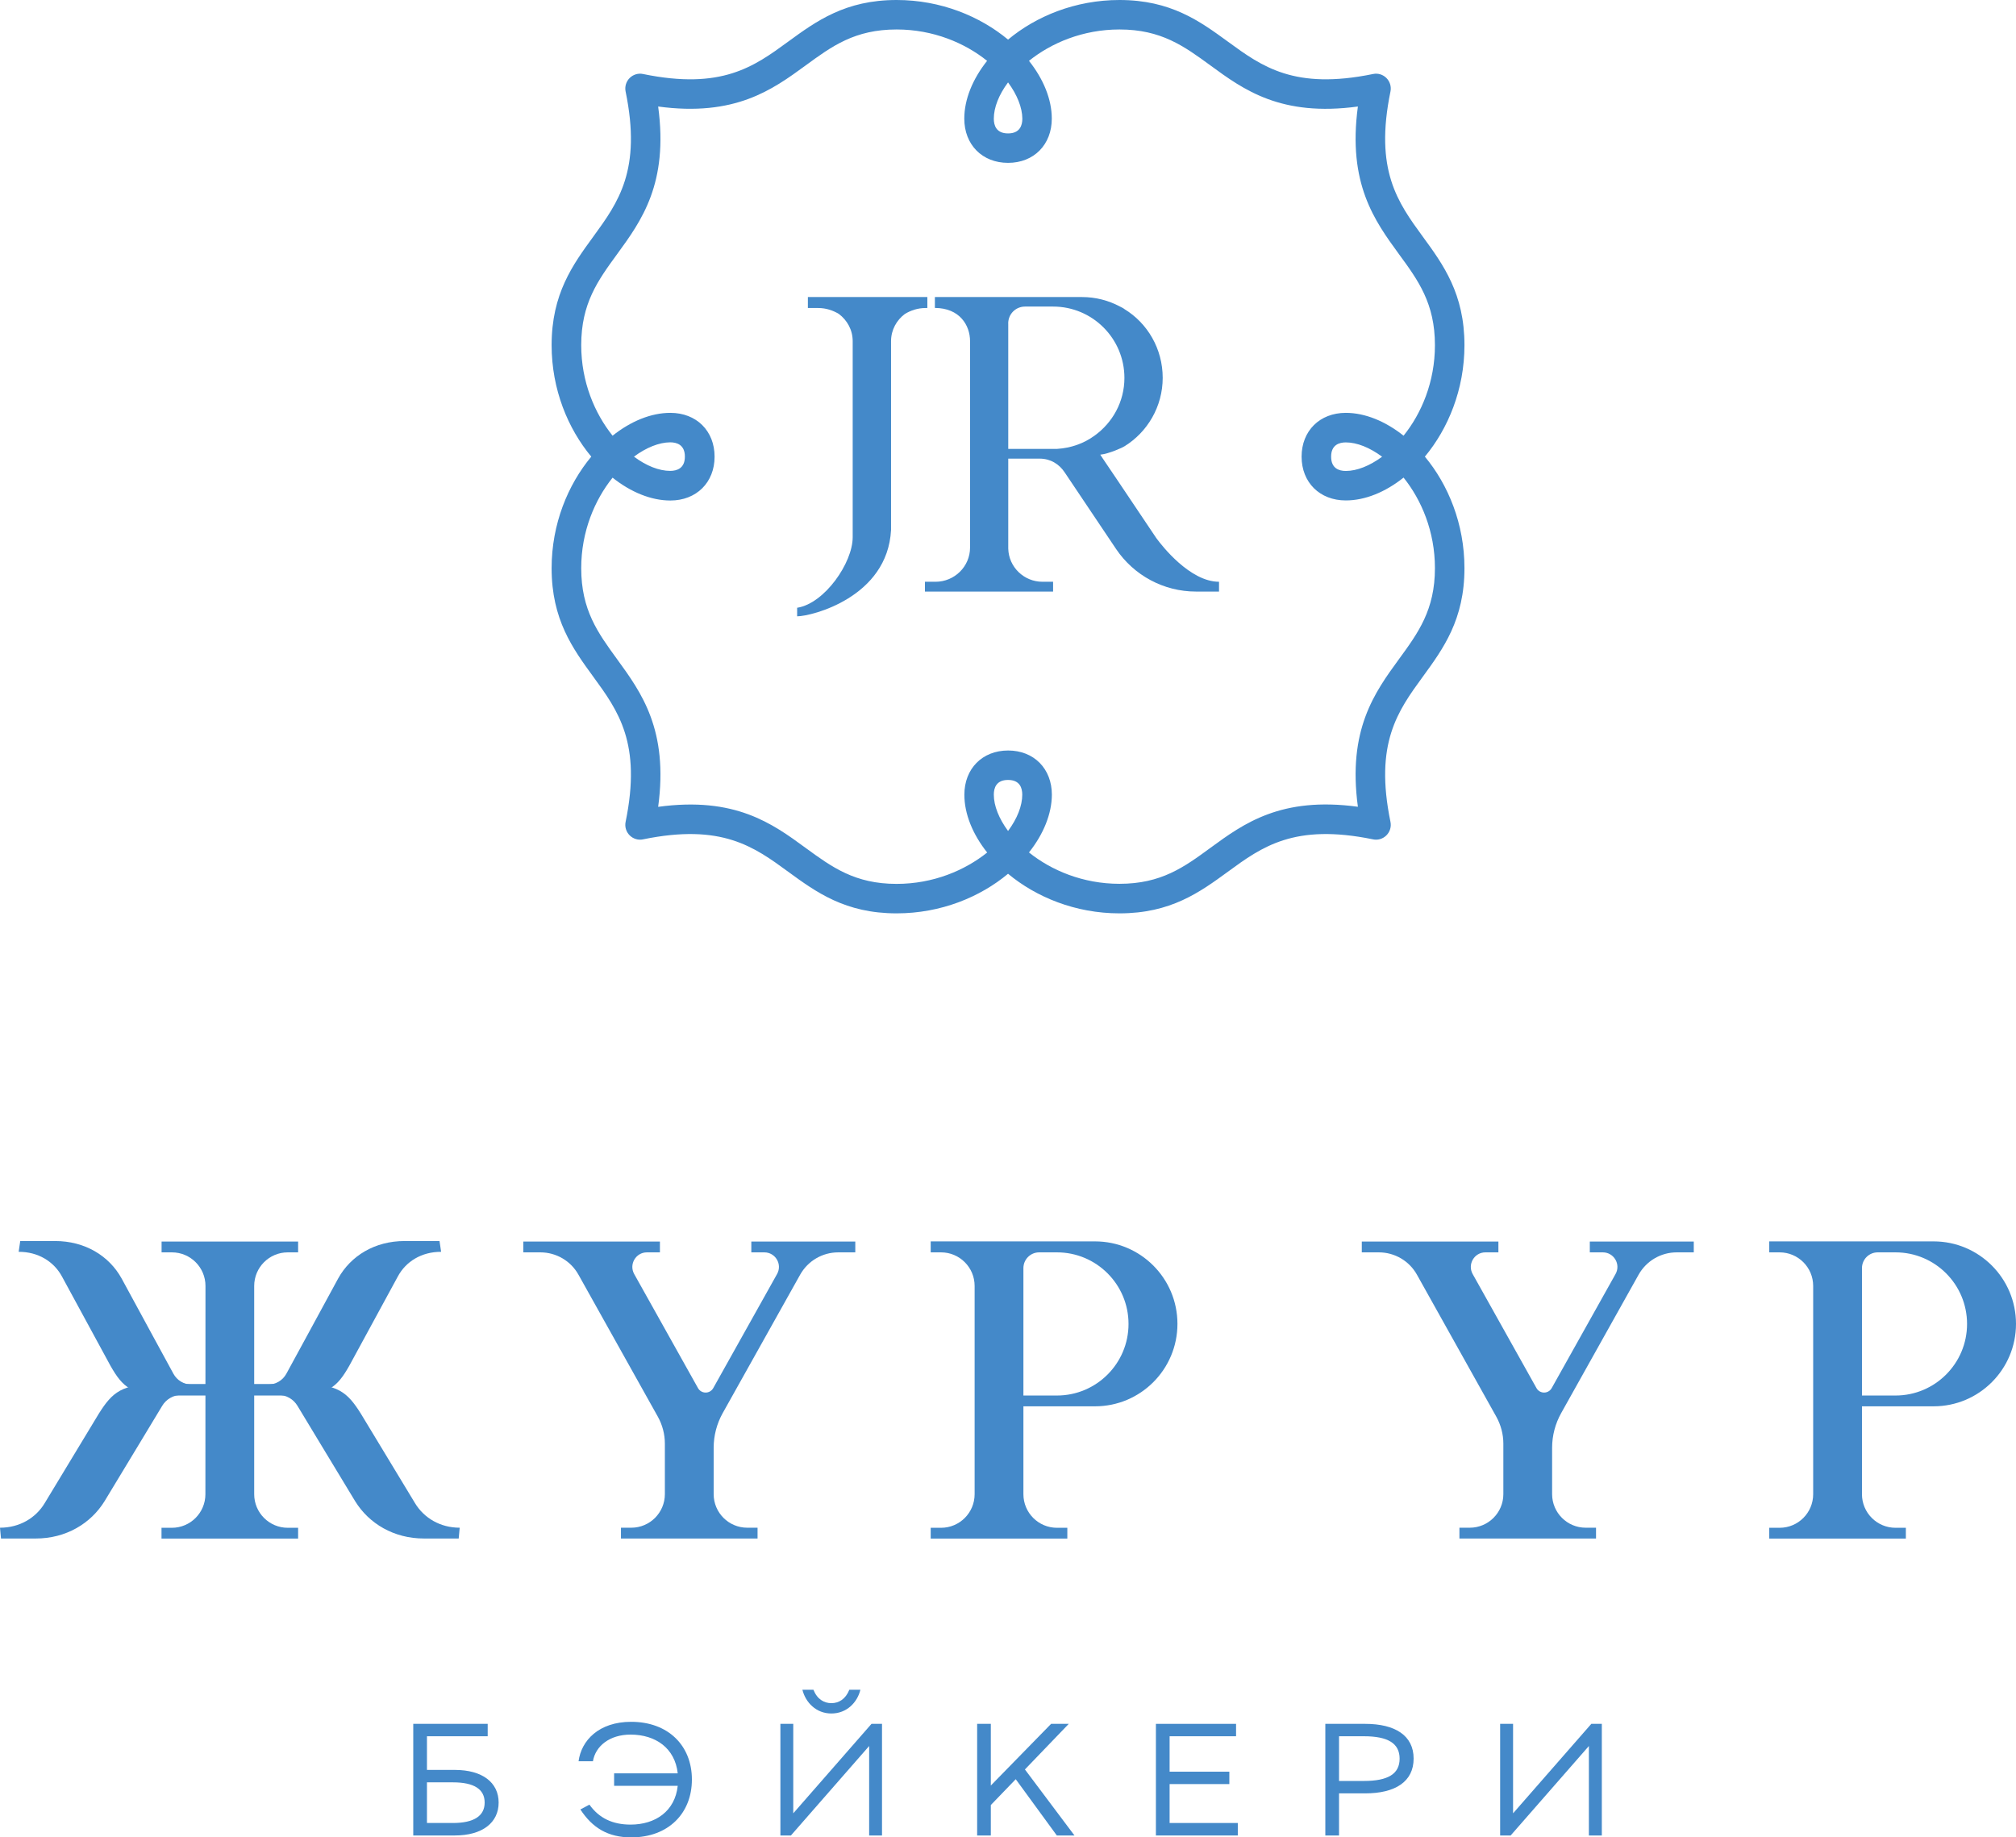 <svg width="79" height="72" viewBox="0 0 79 72" fill="none" xmlns="http://www.w3.org/2000/svg">
<path d="M17.823 69.356C18.902 69.356 19.54 69.849 19.54 70.636C19.54 71.424 18.902 71.925 17.823 71.925H16.194V67.551H19.111V68.037H16.731V69.356H17.823ZM17.748 69.843H16.731V71.436H17.748C18.586 71.436 18.992 71.15 18.992 70.636C18.992 70.117 18.586 69.843 17.748 69.843Z" fill="#4489C9"/>
<path d="M24.736 72C23.823 72 23.212 71.624 22.743 70.905L23.098 70.717C23.474 71.248 24.011 71.499 24.709 71.499C25.69 71.499 26.451 70.968 26.558 69.98H24.065V69.491H26.558C26.451 68.503 25.69 67.972 24.709 67.972C23.886 67.972 23.334 68.425 23.235 69.016H22.672C22.779 68.204 23.465 67.471 24.733 67.471C26.182 67.471 27.113 68.401 27.113 69.732C27.113 71.063 26.185 72 24.736 72Z" fill="#4489C9"/>
<path d="M34.566 71.925H34.059V68.419L30.993 71.925H30.581V67.551H31.085V71.057L34.151 67.551H34.563V71.925H34.566ZM33.283 66.214H33.716C33.596 66.713 33.179 67.145 32.579 67.145C31.98 67.145 31.568 66.713 31.443 66.214H31.875C32.025 66.59 32.293 66.74 32.582 66.74C32.866 66.74 33.134 66.587 33.283 66.214Z" fill="#4489C9"/>
<path d="M40.163 69.338L42.105 71.925H41.413L39.803 69.72L38.827 70.732V71.925H38.291V67.551H38.827V69.968L41.189 67.551H41.881L40.163 69.338Z" fill="#4489C9"/>
<path d="M45.296 67.551H48.437V68.037H45.833V69.425H48.174V69.911H45.833V71.436H48.505V71.925H45.296V67.551Z" fill="#4489C9"/>
<path d="M53.498 70.275H52.472V71.925H51.935V67.551H53.495C54.67 67.551 55.395 68.008 55.395 68.912C55.395 69.819 54.67 70.275 53.498 70.275ZM53.447 68.037H52.472V69.789H53.447C54.389 69.789 54.846 69.514 54.846 68.915C54.846 68.315 54.389 68.037 53.447 68.037Z" fill="#4489C9"/>
<path d="M62.77 71.925H62.263V68.419L59.197 71.925H58.785V67.551H59.292V71.057L62.358 67.551H62.77V71.925Z" fill="#4489C9"/>
<path d="M43.868 35.791C42.135 35.791 40.596 35.15 39.502 34.239C38.407 35.153 36.868 35.791 35.135 35.791C33.122 35.791 31.986 34.962 30.885 34.159C29.546 33.18 28.282 32.258 25.198 32.891C25.01 32.933 24.81 32.87 24.673 32.733C24.536 32.595 24.476 32.398 24.515 32.208C25.15 29.125 24.226 27.857 23.248 26.517C22.445 25.416 21.616 24.279 21.616 22.265C21.616 20.529 22.257 18.992 23.17 17.894C22.257 16.799 21.616 15.259 21.616 13.526C21.616 11.512 22.445 10.375 23.248 9.274C24.226 7.931 25.15 6.666 24.515 3.584C24.476 3.393 24.536 3.196 24.673 3.058C24.81 2.921 25.01 2.859 25.198 2.9C28.279 3.533 29.546 2.611 30.885 1.632C31.986 0.83 33.122 0 35.135 0C36.871 0 38.407 0.642 39.502 1.552C40.596 0.639 42.135 0 43.868 0C45.881 0 47.017 0.83 48.118 1.632C49.457 2.611 50.724 3.533 53.805 2.9C53.999 2.859 54.193 2.921 54.33 3.058C54.467 3.196 54.527 3.396 54.488 3.584C53.853 6.666 54.777 7.934 55.755 9.274C56.558 10.372 57.387 11.512 57.387 13.526C57.387 15.262 56.746 16.799 55.836 17.894C56.748 18.989 57.387 20.529 57.387 22.265C57.387 24.279 56.558 25.416 55.755 26.517C54.777 27.86 53.853 29.125 54.488 32.208C54.527 32.398 54.467 32.595 54.33 32.733C54.193 32.87 53.996 32.933 53.805 32.891C50.721 32.258 49.457 33.18 48.118 34.159C47.017 34.962 45.881 35.791 43.868 35.791ZM40.322 33.404C41.196 34.105 42.433 34.633 43.868 34.633C45.505 34.633 46.4 33.98 47.435 33.222C48.738 32.27 50.199 31.205 53.211 31.614C52.803 28.6 53.868 27.135 54.819 25.831C55.577 24.793 56.23 23.898 56.23 22.262C56.23 20.827 55.702 19.589 55.001 18.715C54.285 19.285 53.492 19.61 52.737 19.61C51.717 19.61 51.005 18.906 51.005 17.894C51.005 16.883 51.717 16.178 52.737 16.178C53.489 16.178 54.285 16.504 55.001 17.073C55.705 16.199 56.23 14.961 56.23 13.526C56.23 11.888 55.577 10.992 54.819 9.957C53.868 8.653 52.803 7.191 53.211 4.174C50.196 4.583 48.735 3.518 47.435 2.566C46.397 1.808 45.502 1.155 43.868 1.155C42.433 1.155 41.196 1.683 40.322 2.384C40.891 3.1 41.216 3.894 41.216 4.649C41.216 5.669 40.513 6.382 39.502 6.382C38.49 6.382 37.787 5.669 37.787 4.649C37.787 3.897 38.112 3.1 38.681 2.384C37.807 1.683 36.57 1.155 35.135 1.155C33.498 1.155 32.603 1.808 31.568 2.566C30.265 3.518 28.801 4.58 25.791 4.174C26.2 7.191 25.135 8.653 24.184 9.957C23.427 10.995 22.776 11.891 22.776 13.526C22.776 14.961 23.304 16.199 24.005 17.073C24.721 16.504 25.514 16.178 26.269 16.178C27.289 16.178 28.002 16.883 28.002 17.894V17.897C28.002 18.906 27.289 19.613 26.269 19.613C25.517 19.613 24.721 19.288 24.005 18.718C23.304 19.592 22.776 20.83 22.776 22.265C22.776 23.904 23.43 24.799 24.184 25.834C25.132 27.138 26.2 28.6 25.791 31.617C28.804 31.205 30.268 32.273 31.568 33.225C32.606 33.983 33.501 34.636 35.135 34.636C36.57 34.636 37.807 34.108 38.684 33.407C38.115 32.691 37.79 31.894 37.79 31.142C37.79 30.122 38.493 29.409 39.505 29.409C40.516 29.409 41.219 30.122 41.219 31.142C41.216 31.891 40.891 32.688 40.322 33.404ZM39.502 30.563C39.039 30.563 38.944 30.877 38.944 31.139C38.944 31.575 39.144 32.076 39.502 32.563C39.862 32.079 40.059 31.575 40.059 31.139C40.059 30.877 39.964 30.563 39.502 30.563ZM52.737 17.336C52.475 17.336 52.162 17.435 52.162 17.894C52.162 18.357 52.475 18.455 52.737 18.455C53.173 18.455 53.674 18.255 54.16 17.897C53.674 17.536 53.173 17.336 52.737 17.336ZM24.843 17.894C25.326 18.255 25.827 18.452 26.263 18.452C26.525 18.452 26.838 18.354 26.838 17.894V17.891C26.838 17.432 26.525 17.333 26.263 17.333C25.827 17.336 25.326 17.536 24.843 17.894ZM39.502 3.229C39.141 3.712 38.944 4.213 38.944 4.652C38.944 4.914 39.039 5.228 39.502 5.228C39.964 5.228 40.062 4.914 40.062 4.652C40.059 4.216 39.859 3.712 39.502 3.229Z" fill="#4489C9"/>
<path d="M34.917 20.767V13.362C34.92 12.926 35.135 12.544 35.46 12.302C35.687 12.165 35.961 12.07 36.269 12.07H36.34V11.64H31.658V12.07H32.063C32.371 12.07 32.645 12.165 32.872 12.302C33.2 12.55 33.414 12.929 33.414 13.371V21.051C33.414 22.056 32.314 23.641 31.249 23.814H31.237V24.151C31.801 24.151 34.78 23.408 34.917 20.767Z" fill="#4489C9"/>
<path d="M38.013 13.368V21.457C38.013 22.2 37.402 22.797 36.662 22.797H36.245V23.181H41.267V22.797H40.849C40.128 22.797 39.531 22.224 39.51 21.502V17.972H40.742C41.154 17.972 41.506 18.177 41.732 18.527L43.736 21.514C44.434 22.549 45.603 23.181 46.865 23.181H47.769V22.797C46.629 22.797 45.526 21.376 45.335 21.117C45.311 21.084 45.302 21.072 45.302 21.072L43.79 18.819L43.218 17.972L43.116 17.817C43.465 17.781 44.008 17.53 44.065 17.488C44.965 16.933 45.562 15.931 45.562 14.806C45.562 13.666 44.965 12.663 44.065 12.114C44.008 12.067 43.951 12.046 43.883 12.01C43.441 11.774 42.937 11.64 42.397 11.64H36.635V12.067C37.605 12.07 38.013 12.747 38.013 13.368ZM39.508 12.678C39.508 12.305 39.8 12.013 40.172 12.013H41.267C42.809 12.013 44.062 13.263 44.062 14.809C44.062 15.743 43.599 16.563 42.889 17.073C42.472 17.378 41.965 17.557 41.425 17.59H39.51V12.678H39.508Z" fill="#4489C9"/>
<path d="M62.299 48.651V49.075H62.809C63.244 49.075 63.522 49.544 63.307 49.925L60.807 54.392C60.676 54.628 60.339 54.628 60.208 54.392L57.709 49.925C57.497 49.544 57.772 49.075 58.207 49.075H58.717V48.651H53.364V49.075H54.032C54.652 49.075 55.224 49.409 55.526 49.952L58.636 55.517C58.815 55.84 58.911 56.203 58.911 56.571V58.549C58.911 59.274 58.323 59.865 57.596 59.865H57.19V60.288H62.543V59.865H62.138C61.413 59.865 60.822 59.277 60.822 58.549V56.732C60.822 56.257 60.945 55.789 61.177 55.374L64.21 49.952C64.515 49.409 65.084 49.075 65.705 49.075H66.373V48.651H62.299Z" fill="#4489C9"/>
<path d="M36.471 48.651V49.075H36.877C37.602 49.075 38.192 49.663 38.192 50.391V58.552C38.192 59.277 37.605 59.868 36.877 59.868H36.471V60.291H41.825V59.868H41.419C40.694 59.868 40.104 59.28 40.104 58.552V55.678V55.111V54.688V54.157V49.693C40.104 49.353 40.378 49.075 40.721 49.075H41.419C42.967 49.075 44.223 50.331 44.223 51.88C44.223 53.428 42.967 54.685 41.419 54.685H39.824V55.108H42.91C44.694 55.108 46.14 53.661 46.14 51.877C46.14 50.093 44.694 48.645 42.91 48.645H36.471V48.651Z" fill="#4489C9"/>
<path d="M16.26 58.898L14.142 55.398C13.609 54.547 13.233 54.234 11.828 54.234H11.249H9.934L9.896 54.658H10.88C11.22 54.658 11.503 54.831 11.658 55.091L12.538 56.547L13.913 58.82C14.459 59.709 15.44 60.288 16.609 60.288H17.975L18.014 59.865C17.25 59.865 16.612 59.483 16.26 58.898Z" fill="#4489C9"/>
<path d="M15.589 50.021L13.686 53.521C13.203 54.371 12.848 54.685 11.443 54.685H10.865H9.55L9.487 54.261H10.471C10.811 54.261 11.082 54.088 11.223 53.828L12.016 52.372L13.251 50.099C13.743 49.209 14.688 48.631 15.857 48.631H17.223L17.286 49.054C16.519 49.051 15.902 49.436 15.589 50.021Z" fill="#4489C9"/>
<path d="M1.754 58.898L3.871 55.398C4.405 54.547 4.781 54.234 6.185 54.234H6.764H8.079L8.118 54.658H7.134C6.794 54.658 6.511 54.831 6.355 55.091L5.476 56.547L4.101 58.82C3.555 59.709 2.574 60.288 1.405 60.288H0.039L0 59.865C0.766 59.865 1.405 59.483 1.754 58.898Z" fill="#4489C9"/>
<path d="M2.428 50.021L4.33 53.521C4.814 54.371 5.168 54.685 6.573 54.685H7.152H8.467L8.53 54.261H7.545C7.205 54.261 6.934 54.088 6.794 53.828L6.001 52.372L4.766 50.099C4.274 49.209 3.328 48.631 2.159 48.631H0.793L0.731 49.054C1.497 49.051 2.112 49.436 2.428 50.021Z" fill="#4489C9"/>
<path d="M8.049 58.552C8.049 59.277 7.462 59.868 6.734 59.868H6.329V60.291H11.682V59.868H11.276C10.552 59.868 9.961 59.28 9.961 58.552V50.391C9.961 49.666 10.549 49.075 11.276 49.075H11.682V48.651H6.332V49.075H6.737C7.462 49.075 8.052 49.663 8.052 50.391L8.049 58.552Z" fill="#4489C9"/>
<path d="M29.442 48.651V49.075H29.952C30.387 49.075 30.665 49.544 30.45 49.925L27.951 54.392C27.82 54.628 27.483 54.628 27.351 54.392L24.852 49.925C24.64 49.544 24.915 49.075 25.35 49.075H25.86V48.651H20.507V49.075H21.175C21.795 49.075 22.368 49.409 22.669 49.952L25.78 55.517C25.959 55.84 26.054 56.203 26.054 56.571V58.549C26.054 59.274 25.466 59.865 24.739 59.865H24.333V60.288H29.686V59.865H29.281C28.556 59.865 27.966 59.277 27.966 58.549V56.732C27.966 56.257 28.088 55.789 28.32 55.374L31.354 49.952C31.658 49.409 32.227 49.075 32.848 49.075H33.516V48.651H29.442Z" fill="#4489C9"/>
<path d="M69.331 48.651V49.075H69.737C70.462 49.075 71.052 49.663 71.052 50.391V58.552C71.052 59.277 70.465 59.868 69.737 59.868H69.331V60.291H74.684V59.868H74.279C73.554 59.868 72.964 59.28 72.964 58.552V55.678V55.111V54.688V54.157V49.693C72.964 49.353 73.238 49.075 73.581 49.075H74.279C75.827 49.075 77.082 50.331 77.082 51.88C77.082 53.428 75.827 54.685 74.279 54.685H72.683V55.108H75.77C77.554 55.108 79 53.661 79 51.877C79 50.093 77.554 48.645 75.77 48.645H69.331V48.651Z" fill="#4489C9"/>
</svg>
